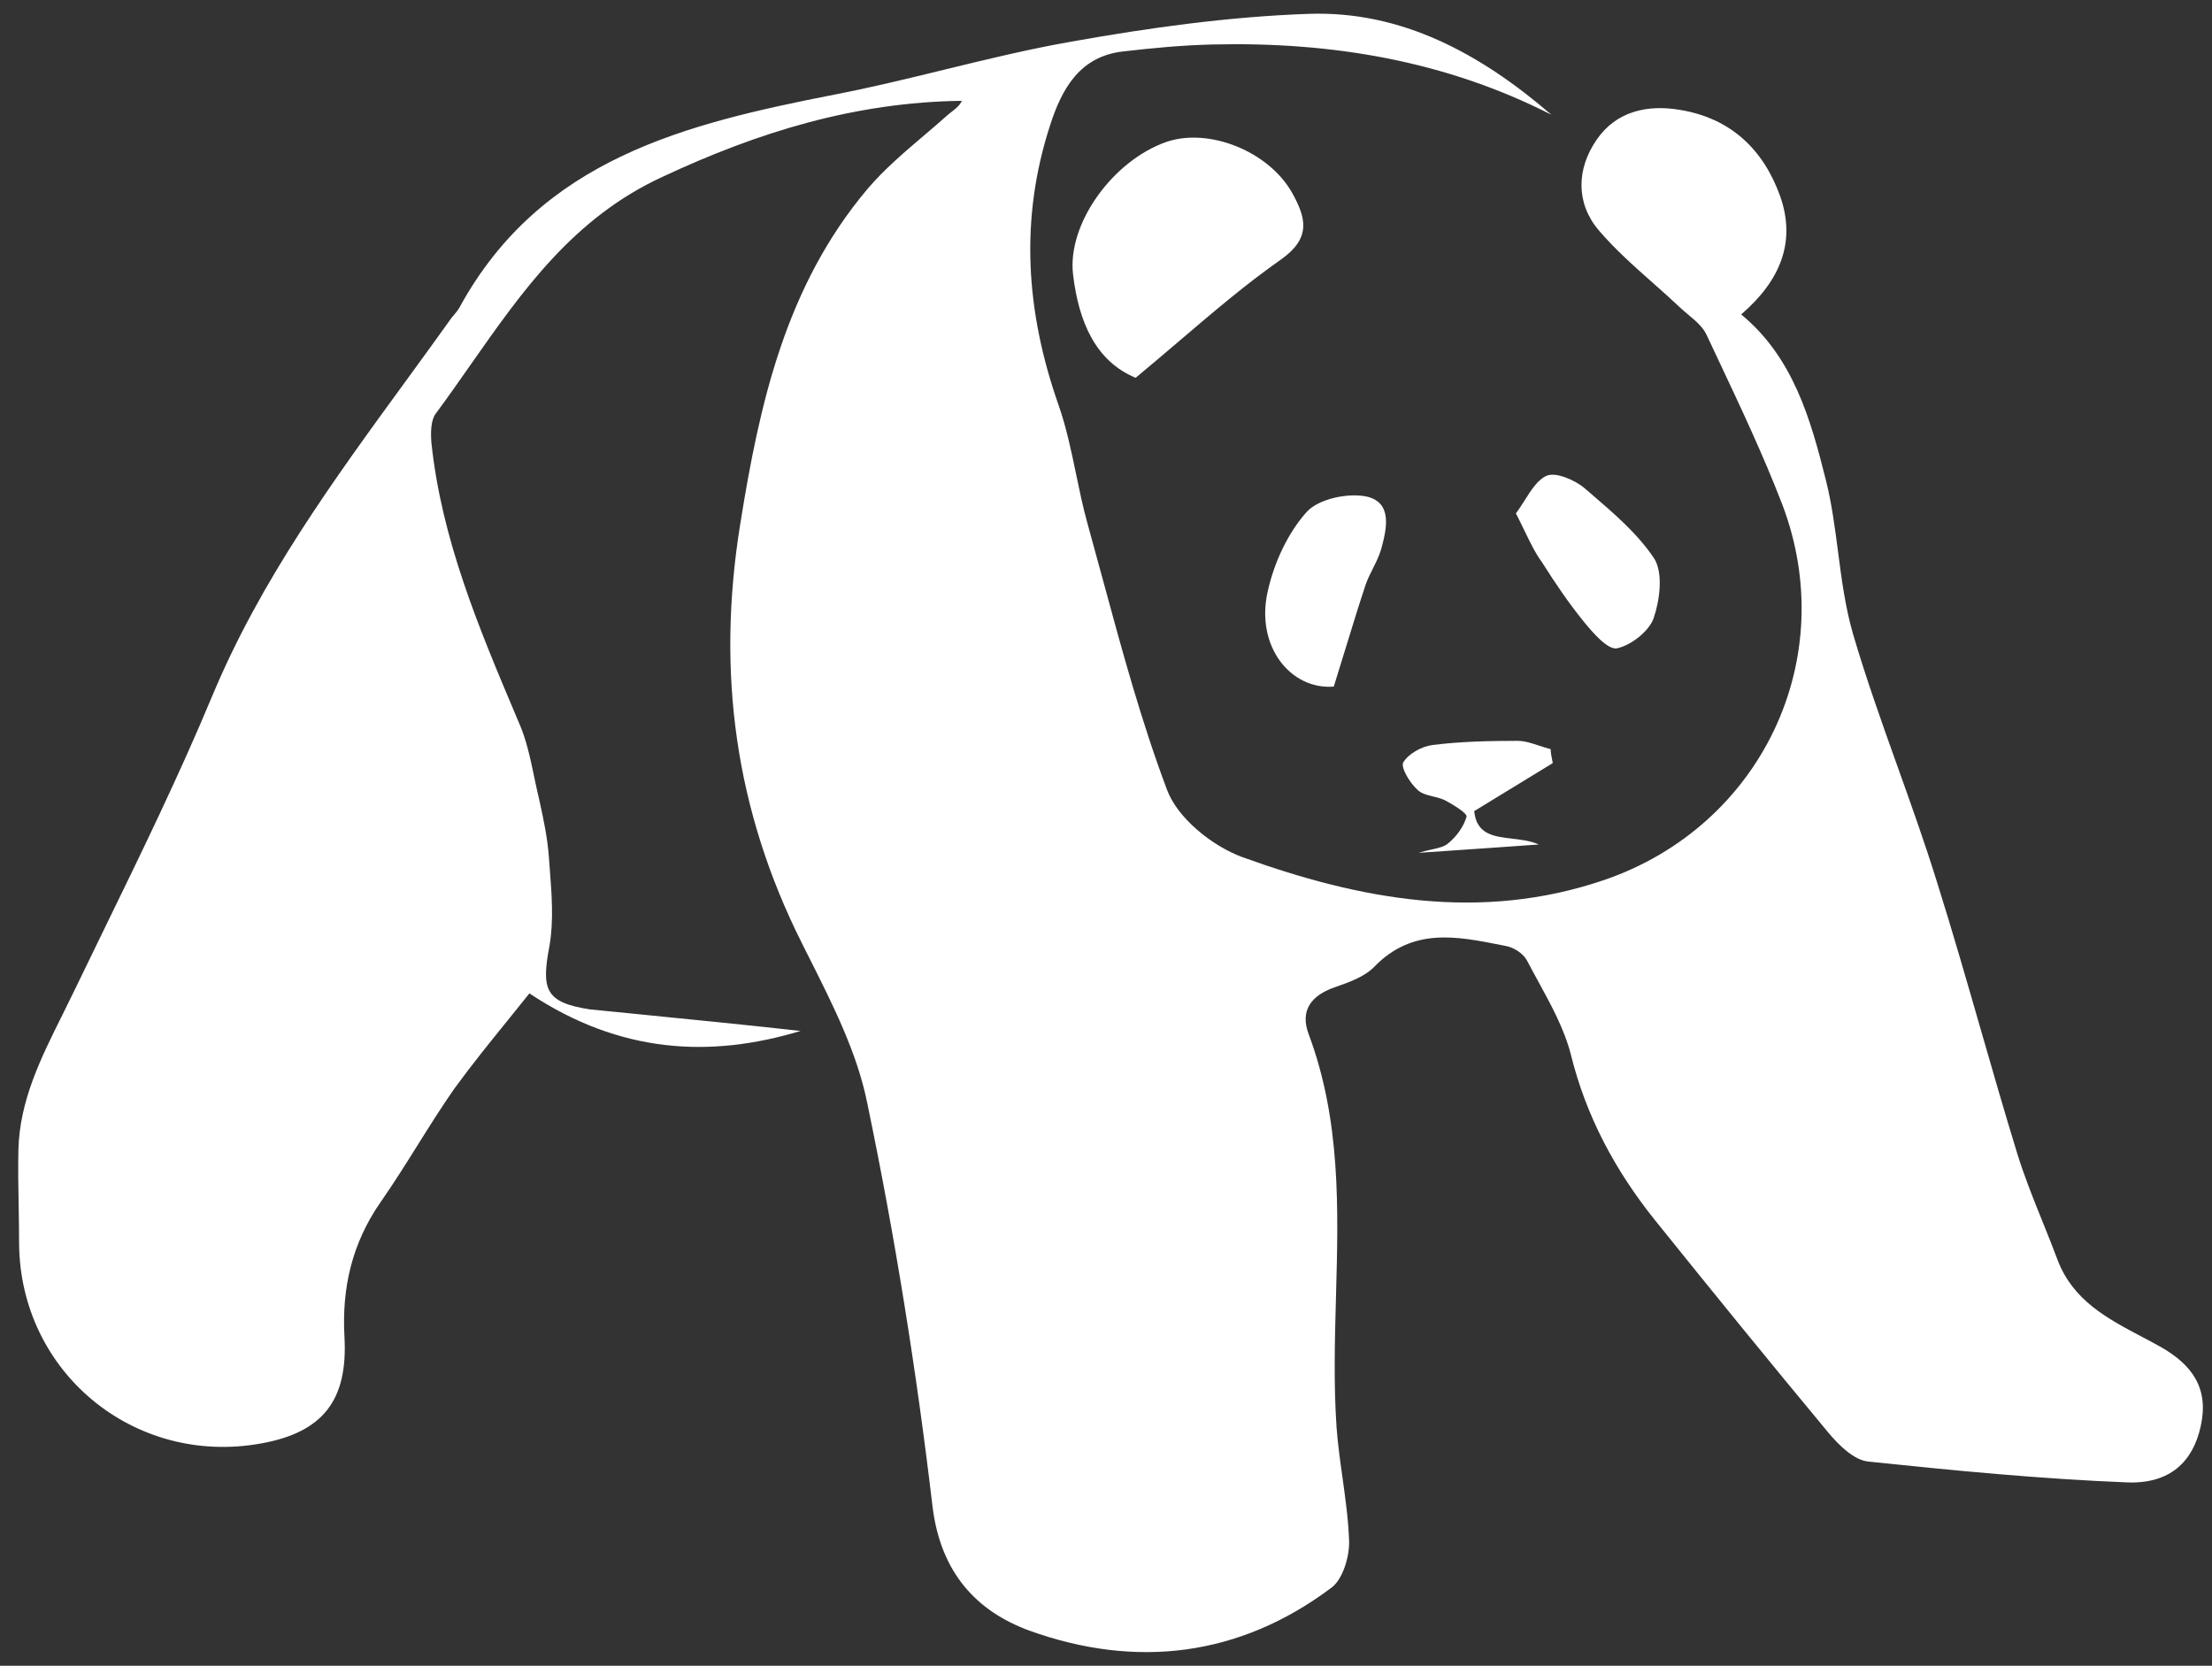 <svg width="81" height="61" viewBox="0 0 81 61" fill="none" xmlns="http://www.w3.org/2000/svg">
<rect x="0" y="0" width="81" height="61" fill="#333333" stroke="none"/>
<path fill-rule="evenodd" clip-rule="evenodd" d="M29.315 37.753C26.03 38.747 22.721 38.594 19.386 36.378C19.13 36.7 18.867 37.024 18.602 37.352C17.945 38.164 17.271 38.996 16.636 39.868C16.165 40.543 15.726 41.243 15.287 41.944L15.287 41.944C14.848 42.645 14.409 43.345 13.938 44.02C12.894 45.523 12.512 47.154 12.614 48.962C12.741 51.281 11.825 52.453 9.559 52.86C4.9 53.701 0.725 50.236 0.699 45.523C0.699 45.063 0.691 44.603 0.683 44.144C0.671 43.461 0.658 42.781 0.674 42.11C0.716 40.311 1.497 38.746 2.274 37.188C2.421 36.892 2.568 36.597 2.71 36.301C3.078 35.539 3.448 34.778 3.819 34.017C5.196 31.191 6.573 28.364 7.777 25.474C9.546 21.238 12.203 17.595 14.87 13.94C15.427 13.176 15.984 12.411 16.534 11.641C16.561 11.608 16.589 11.575 16.617 11.541L16.617 11.541L16.617 11.541L16.617 11.541L16.617 11.541L16.617 11.541C16.699 11.446 16.783 11.346 16.84 11.233C19.819 5.807 25.114 4.533 30.562 3.463C31.906 3.204 33.238 2.879 34.57 2.554C36.115 2.177 37.659 1.801 39.218 1.527C42.069 1.018 44.997 0.61 47.9 0.508C51.336 0.381 54.239 1.986 56.81 4.202C52.915 2.215 48.74 1.527 44.412 1.629C43.317 1.654 42.222 1.756 41.127 1.884C39.549 2.062 38.887 3.234 38.454 4.584C37.334 8.023 37.563 11.412 38.76 14.825C39.048 15.646 39.228 16.511 39.407 17.373L39.407 17.373L39.407 17.373L39.407 17.373L39.407 17.373C39.528 17.957 39.649 18.539 39.804 19.105C40 19.81 40.192 20.517 40.384 21.225L40.384 21.226C41.087 23.817 41.791 26.412 42.731 28.913C43.113 29.958 44.386 30.977 45.481 31.384C49.783 32.938 54.188 33.779 58.745 32.225C64.473 30.264 67.426 24.149 65.262 18.468C64.569 16.669 63.746 14.924 62.92 13.172L62.92 13.172L62.92 13.172C62.776 12.866 62.631 12.559 62.487 12.252C62.355 11.97 62.084 11.743 61.818 11.52L61.818 11.52C61.724 11.441 61.631 11.364 61.545 11.284C61.216 10.972 60.873 10.668 60.529 10.362C59.835 9.748 59.137 9.129 58.541 8.431C57.701 7.437 57.727 6.189 58.465 5.119C59.178 4.075 60.323 3.82 61.52 4.024C63.378 4.329 64.575 5.476 65.186 7.183C65.771 8.839 65.211 10.265 63.76 11.514C65.67 13.093 66.306 15.36 66.866 17.602C67.078 18.451 67.192 19.327 67.306 20.205V20.205C67.439 21.225 67.572 22.247 67.859 23.232C68.339 24.864 68.914 26.474 69.49 28.085C69.984 29.467 70.479 30.851 70.914 32.251C71.479 34.043 71.999 35.85 72.519 37.656L72.519 37.656C72.96 39.187 73.4 40.718 73.867 42.237C74.128 43.084 74.461 43.91 74.794 44.735L74.794 44.735L74.794 44.735L74.794 44.735L74.794 44.736C74.982 45.201 75.169 45.666 75.344 46.135C75.902 47.616 77.165 48.284 78.418 48.945C78.651 49.068 78.884 49.191 79.112 49.319C80.283 49.982 80.894 50.848 80.588 52.223C80.308 53.523 79.468 54.338 77.915 54.287C74.733 54.16 71.576 53.854 68.419 53.523C67.885 53.472 67.324 52.911 66.943 52.453C64.804 49.88 62.691 47.281 60.603 44.683C59.152 42.874 58.083 40.887 57.523 38.62C57.285 37.687 56.799 36.8 56.32 35.924C56.184 35.675 56.048 35.428 55.919 35.18C55.792 34.925 55.435 34.696 55.155 34.645L54.954 34.605C53.341 34.285 51.737 33.965 50.343 35.384C49.989 35.764 49.407 35.968 48.9 36.146L48.892 36.148C48.001 36.454 47.594 37.014 47.925 37.881C49.099 41.032 49.011 44.251 48.922 47.477V47.478C48.878 49.077 48.834 50.679 48.943 52.274C48.989 52.886 49.074 53.497 49.16 54.109C49.266 54.873 49.373 55.637 49.401 56.401C49.427 56.987 49.172 57.828 48.765 58.134C45.379 60.681 41.586 61.114 37.691 59.713C35.756 59 34.457 57.599 34.152 55.204C33.566 50.236 32.777 45.294 31.759 40.403C31.392 38.568 30.509 36.816 29.65 35.109L29.65 35.109L29.649 35.109L29.649 35.108C29.554 34.92 29.459 34.731 29.366 34.543C26.922 29.678 26.234 24.633 27.1 19.233C27.813 14.749 28.78 10.469 31.759 6.928C32.373 6.205 33.103 5.584 33.83 4.966L33.83 4.966L33.83 4.966L33.83 4.966C34.127 4.713 34.424 4.461 34.712 4.202C34.755 4.165 34.802 4.129 34.849 4.093C34.995 3.981 35.144 3.866 35.221 3.692C31.3 3.743 27.762 4.839 24.274 6.469C21.006 7.969 19.134 10.643 17.238 13.35L17.238 13.35C16.815 13.955 16.39 14.561 15.949 15.156C15.771 15.411 15.771 15.844 15.796 16.201C16.17 19.767 17.544 23.016 18.915 26.259L19.004 26.468C19.277 27.086 19.419 27.77 19.562 28.454C19.62 28.727 19.677 29.001 19.742 29.27C19.895 29.958 20.048 30.671 20.099 31.384C20.109 31.529 20.12 31.675 20.132 31.822C20.204 32.757 20.278 33.717 20.124 34.62C19.819 36.225 19.946 36.709 21.601 36.964C22.126 37.016 22.655 37.069 23.187 37.121L23.2 37.123L23.208 37.123L23.214 37.124C25.251 37.326 27.323 37.532 29.315 37.753ZM41.586 13.835C40.11 13.223 39.499 11.771 39.295 10.064C39.066 8.205 40.746 5.886 42.706 5.199C44.259 4.664 46.449 5.53 47.314 7.058C47.824 7.975 48.027 8.714 46.907 9.504C45.64 10.392 44.462 11.396 43.192 12.479C42.676 12.918 42.145 13.371 41.586 13.835ZM46.423 21.653C45.964 23.666 47.263 25.27 48.841 25.143C48.984 24.687 49.121 24.241 49.255 23.801C49.505 22.986 49.748 22.192 50.012 21.398C50.082 21.2 50.179 21.007 50.276 20.814L50.276 20.814L50.276 20.814C50.39 20.586 50.503 20.359 50.572 20.124C50.776 19.386 51.005 18.418 50.063 18.188C49.376 18.035 48.281 18.265 47.848 18.749C47.161 19.513 46.652 20.608 46.423 21.653ZM55.51 18.8C55.624 18.649 55.729 18.483 55.832 18.321C56.075 17.937 56.309 17.568 56.63 17.425C56.961 17.272 57.674 17.578 58.031 17.883C58.109 17.951 58.188 18.019 58.267 18.086L58.267 18.086C59.111 18.81 59.971 19.548 60.577 20.456C60.907 20.991 60.78 21.985 60.551 22.647C60.373 23.131 59.711 23.641 59.202 23.743C58.871 23.794 58.336 23.182 58.005 22.775C57.445 22.087 56.961 21.373 56.478 20.609C56.231 20.274 56.046 19.891 55.828 19.442L55.828 19.442C55.731 19.242 55.628 19.028 55.51 18.8ZM56.846 27.954L56.86 27.945C56.853 27.901 56.844 27.856 56.834 27.809C56.81 27.691 56.784 27.563 56.784 27.435C56.648 27.401 56.512 27.356 56.376 27.311C56.105 27.22 55.833 27.13 55.562 27.13C54.518 27.13 53.474 27.155 52.456 27.282C52.048 27.334 51.565 27.614 51.386 27.919C51.285 28.098 51.616 28.658 51.896 28.913C52.044 29.062 52.263 29.115 52.484 29.169C52.642 29.207 52.802 29.246 52.94 29.32C53.22 29.473 53.729 29.779 53.703 29.907C53.601 30.263 53.347 30.62 53.041 30.875C52.893 31.006 52.682 31.053 52.42 31.11C52.277 31.142 52.118 31.177 51.947 31.231C52.935 31.166 53.851 31.102 54.767 31.037C55.29 31 55.814 30.963 56.351 30.925C56.05 30.792 55.706 30.751 55.374 30.712C54.695 30.632 54.069 30.559 53.983 29.703C55.022 29.069 55.934 28.511 56.846 27.954Z" fill="#ffffff"/>
</svg>

